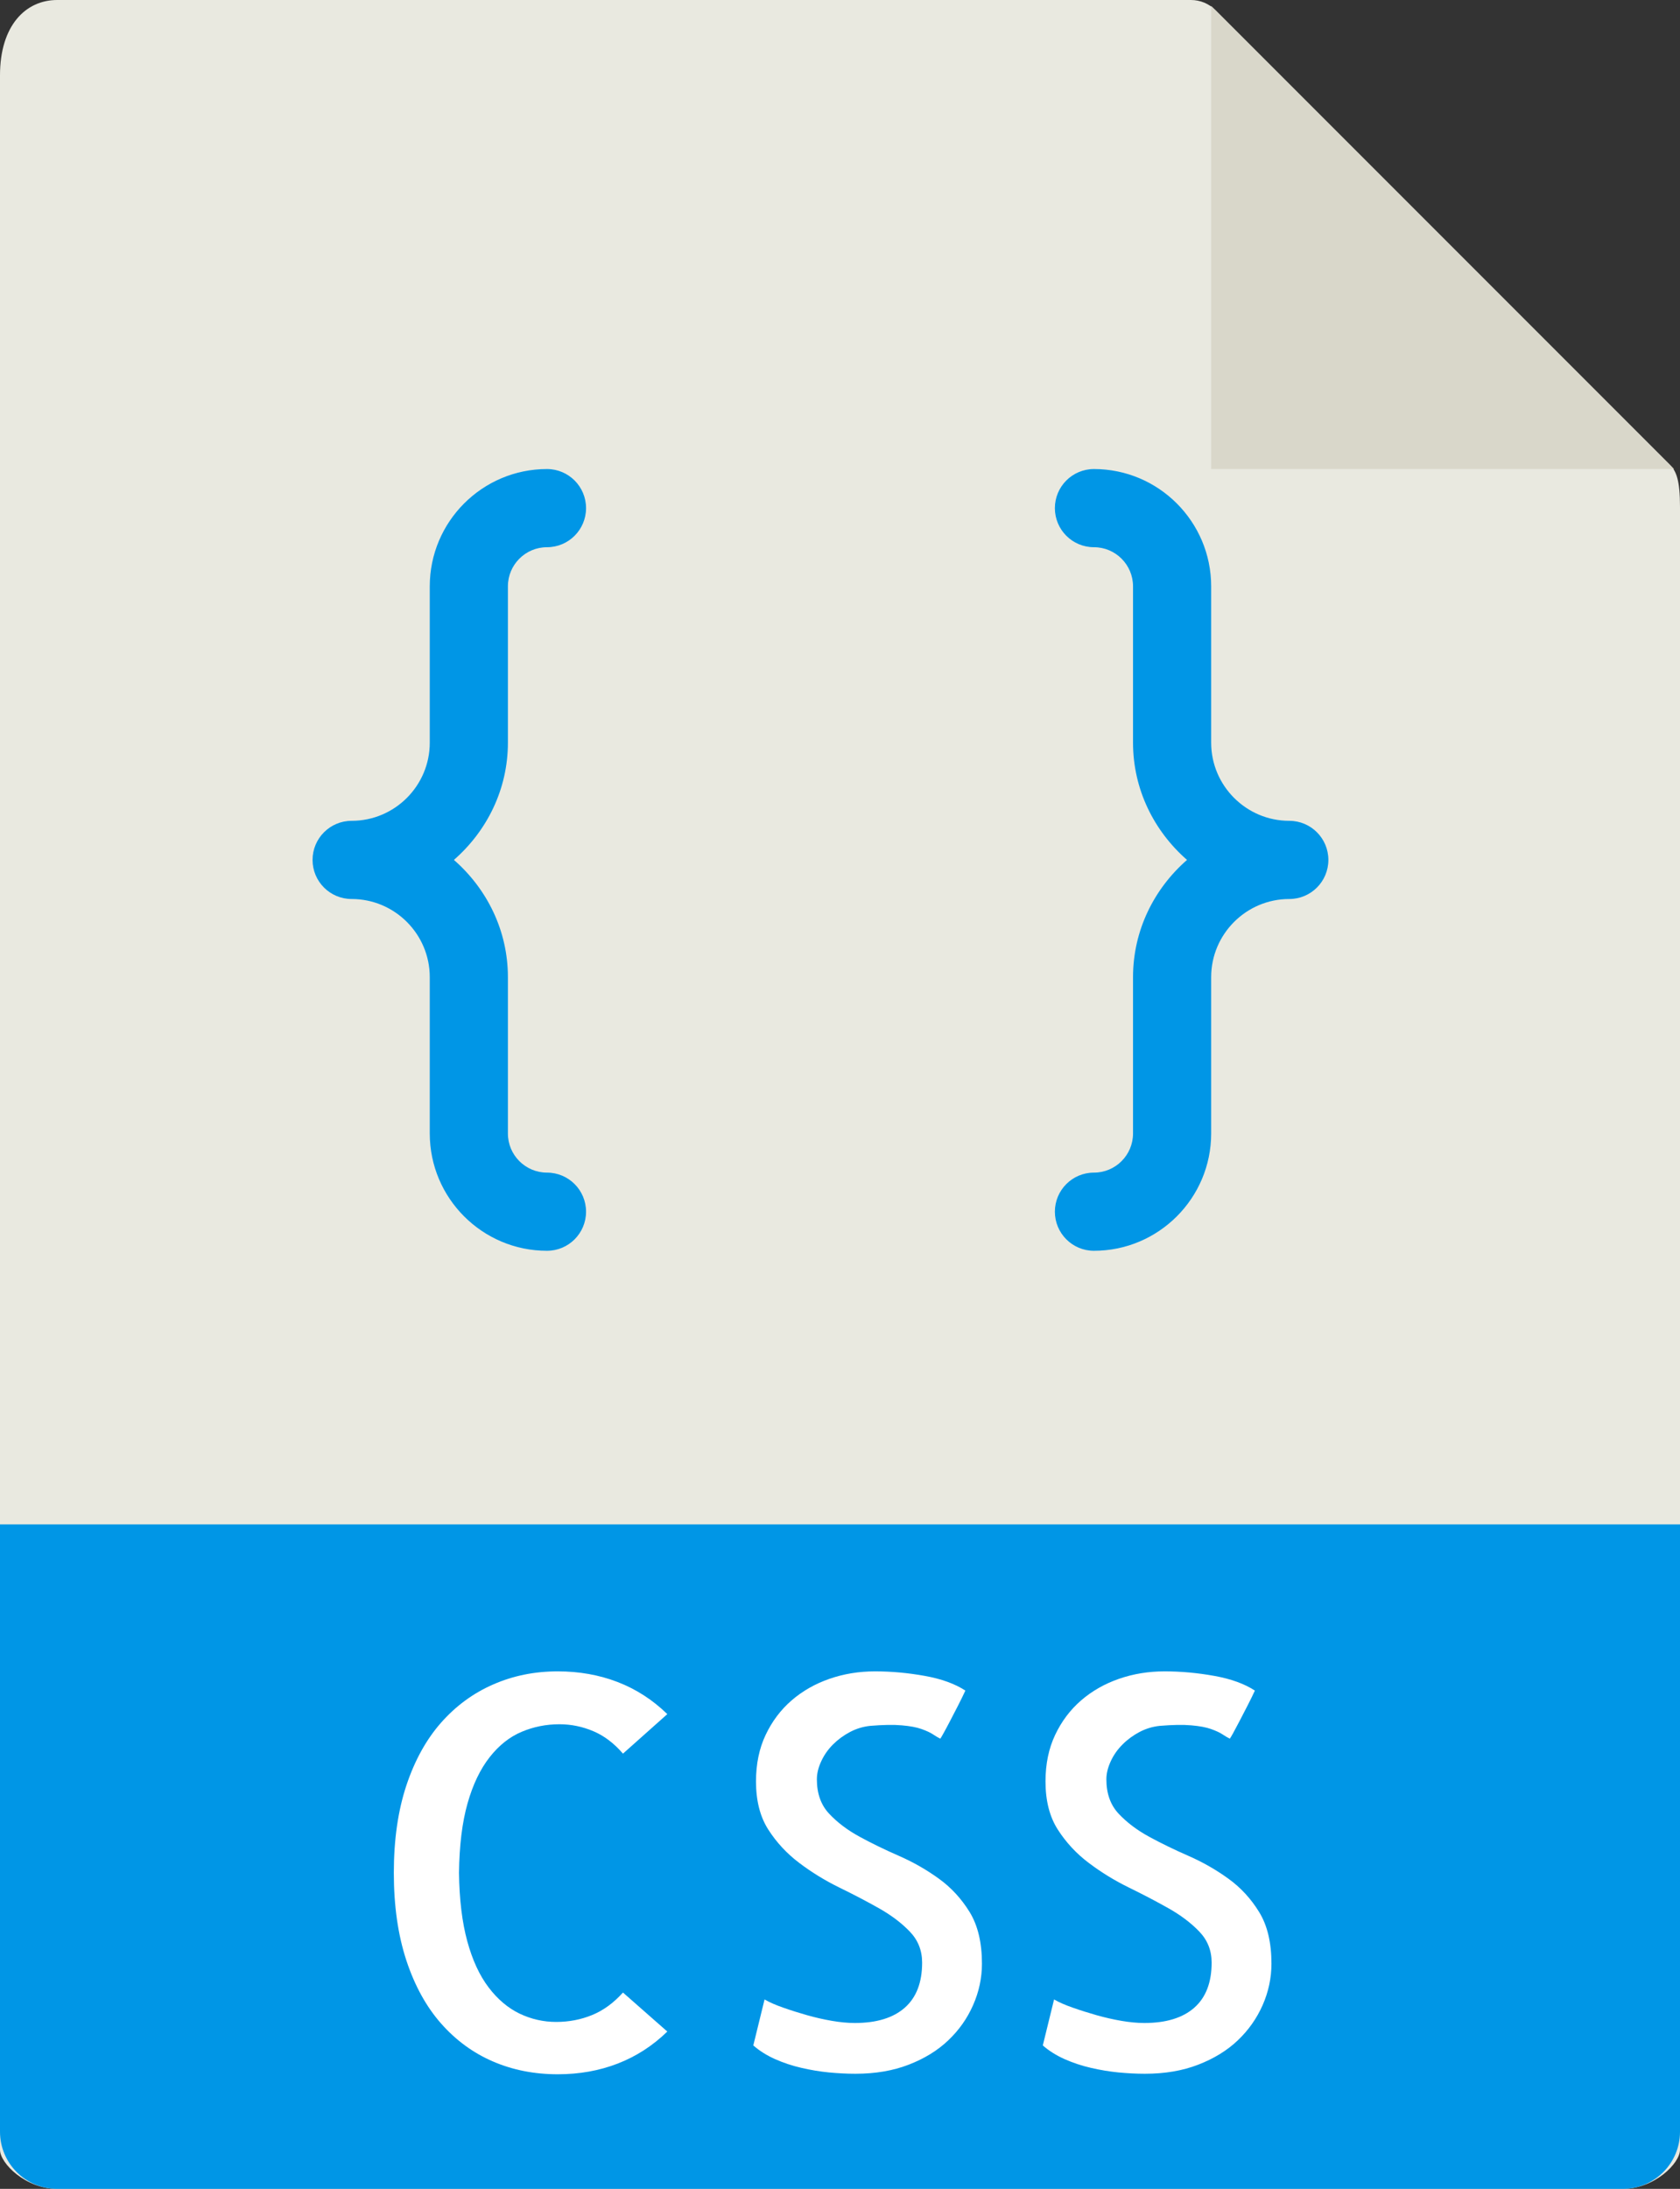 <?xml version="1.0" ?><svg height="56px" version="1.1" viewBox="0 0 43 56" width="43px" xmlns="http://www.w3.org/2000/svg" xmlns:sketch="http://www.bohemiancoding.com/sketch/ns" xmlns:xlink="http://www.w3.org/1999/xlink"><rect x="0" y="0" width="43" height="56" fill="#333333" stroke="none"/><title/><desc/><defs/><g fill="none" fill-rule="evenodd" id="Page-1" stroke="none" stroke-width="1"><g id="23---CSS-File-(Flat)"><path d="M30.485,0 L1.463,0 C0.655,0 0,0.655 0,1.926 L0,55 C0,55.345 0.655,56 1.463,56 L41.537,56 C42.345,56 43,55.345 43,55 L43,12.978 C43,12.282 42.907,12.058 42.743,11.893 L31.107,0.257 C30.942,0.093 30.718,0 30.485,0" fill="#E9E9E0" id="Fill-26"/><path d="M31,0.151 L31,12 L42.849,12 L31,0.151" fill="#D9D7CA" id="Fill-27"/><path d="M41.537,56 L1.463,56 C0.655,56 0,55.345 0,54.537 L0,39 L43,39 L43,54.537 C43,55.345 42.345,56 41.537,56" fill="#0096E6" id="Fill-127"/><path d="M17.08,51.975 C16.706,52.339 16.282,52.612 15.809,52.795 C15.335,52.978 14.824,53.068 14.277,53.068 C13.676,53.068 13.122,52.959 12.616,52.74 C12.11,52.522 11.668,52.198 11.29,51.77 C10.912,51.341 10.615,50.804 10.401,50.156 C10.188,49.509 10.08,48.762 10.08,47.914 C10.08,47.066 10.188,46.321 10.401,45.679 C10.615,45.036 10.912,44.501 11.29,44.072 C11.668,43.644 12.112,43.318 12.623,43.095 C13.134,42.871 13.685,42.76 14.277,42.76 C14.824,42.76 15.335,42.851 15.809,43.033 C16.282,43.216 16.706,43.489 17.08,43.854 L15.945,44.865 C15.718,44.601 15.465,44.409 15.187,44.291 C14.908,44.173 14.619,44.113 14.319,44.113 C13.981,44.113 13.66,44.177 13.355,44.305 C13.049,44.433 12.775,44.648 12.534,44.954 C12.293,45.26 12.104,45.653 11.967,46.137 C11.83,46.62 11.757,47.212 11.748,47.914 C11.757,48.598 11.828,49.181 11.96,49.664 C12.092,50.147 12.274,50.541 12.507,50.847 C12.739,51.152 13.004,51.375 13.3,51.517 C13.596,51.658 13.908,51.729 14.236,51.729 C14.565,51.729 14.872,51.669 15.159,51.551 C15.446,51.433 15.708,51.241 15.945,50.977 L17.08,51.975" fill="#FFFFFF" id="Fill-128"/><path d="M25.133,50.238 C25.133,50.603 25.058,50.956 24.907,51.298 C24.757,51.64 24.545,51.94 24.271,52.2 C23.998,52.46 23.661,52.667 23.26,52.822 C22.858,52.978 22.403,53.055 21.893,53.055 C21.674,53.055 21.448,53.043 21.216,53.021 C20.983,52.998 20.749,52.959 20.512,52.904 C20.274,52.85 20.049,52.774 19.835,52.679 C19.621,52.583 19.437,52.467 19.281,52.33 L19.569,51.154 C19.696,51.228 19.858,51.298 20.054,51.366 C20.25,51.435 20.452,51.498 20.662,51.558 C20.872,51.617 21.081,51.665 21.291,51.701 C21.501,51.737 21.696,51.756 21.879,51.756 C22.435,51.756 22.861,51.626 23.157,51.366 C23.453,51.106 23.602,50.722 23.602,50.211 C23.602,49.901 23.497,49.637 23.287,49.418 C23.077,49.199 22.815,49.001 22.501,48.823 C22.187,48.646 21.847,48.468 21.482,48.29 C21.118,48.112 20.776,47.902 20.457,47.661 C20.138,47.42 19.874,47.135 19.664,46.807 C19.454,46.479 19.35,46.068 19.35,45.576 C19.35,45.13 19.432,44.733 19.596,44.387 C19.76,44.04 19.981,43.746 20.259,43.505 C20.537,43.264 20.861,43.079 21.23,42.951 C21.599,42.823 21.988,42.76 22.398,42.76 C22.817,42.76 23.241,42.799 23.67,42.876 C24.099,42.953 24.444,43.079 24.709,43.252 C24.654,43.37 24.591,43.5 24.518,43.642 C24.444,43.783 24.376,43.915 24.313,44.038 C24.249,44.161 24.194,44.264 24.148,44.346 C24.103,44.428 24.075,44.474 24.066,44.482 C24.012,44.455 23.95,44.419 23.882,44.373 C23.814,44.327 23.716,44.282 23.588,44.236 C23.46,44.19 23.292,44.159 23.082,44.141 C22.872,44.122 22.604,44.127 22.275,44.154 C22.093,44.173 21.92,44.225 21.756,44.311 C21.592,44.398 21.446,44.505 21.318,44.633 C21.191,44.761 21.091,44.904 21.018,45.064 C20.944,45.223 20.908,45.376 20.908,45.522 C20.908,45.886 21.013,46.18 21.223,46.403 C21.433,46.627 21.692,46.822 22.002,46.991 C22.312,47.16 22.65,47.324 23.014,47.483 C23.378,47.643 23.718,47.837 24.032,48.065 C24.347,48.292 24.608,48.577 24.819,48.919 C25.028,49.261 25.133,49.7 25.133,50.238" fill="#FFFFFF" id="Fill-129"/><path d="M32.543,50.238 C32.543,50.603 32.468,50.956 32.318,51.298 C32.167,51.64 31.955,51.94 31.682,52.2 C31.408,52.46 31.071,52.667 30.67,52.822 C30.269,52.978 29.814,53.055 29.303,53.055 C29.084,53.055 28.858,53.043 28.626,53.021 C28.394,52.998 28.159,52.959 27.922,52.904 C27.685,52.85 27.459,52.774 27.245,52.679 C27.031,52.583 26.847,52.467 26.691,52.33 L26.979,51.154 C27.106,51.228 27.268,51.298 27.464,51.366 C27.66,51.435 27.862,51.498 28.072,51.558 C28.282,51.617 28.491,51.665 28.701,51.701 C28.911,51.737 29.106,51.756 29.289,51.756 C29.845,51.756 30.271,51.626 30.567,51.366 C30.863,51.106 31.012,50.722 31.012,50.211 C31.012,49.901 30.907,49.637 30.697,49.418 C30.487,49.199 30.226,49.001 29.911,48.823 C29.597,48.646 29.257,48.468 28.893,48.29 C28.528,48.112 28.187,47.902 27.867,47.661 C27.548,47.42 27.284,47.135 27.074,46.807 C26.864,46.479 26.76,46.068 26.76,45.576 C26.76,45.13 26.842,44.733 27.006,44.387 C27.17,44.04 27.391,43.746 27.669,43.505 C27.947,43.264 28.271,43.079 28.64,42.951 C29.009,42.823 29.398,42.76 29.809,42.76 C30.228,42.76 30.652,42.799 31.08,42.876 C31.509,42.953 31.855,43.079 32.119,43.252 C32.065,43.37 32.001,43.5 31.928,43.642 C31.855,43.783 31.786,43.915 31.723,44.038 C31.659,44.161 31.604,44.264 31.559,44.346 C31.513,44.428 31.485,44.474 31.477,44.482 C31.422,44.455 31.361,44.419 31.292,44.373 C31.224,44.327 31.126,44.282 30.998,44.236 C30.87,44.19 30.702,44.159 30.492,44.141 C30.282,44.122 30.014,44.127 29.686,44.154 C29.503,44.173 29.33,44.225 29.166,44.311 C29.002,44.398 28.856,44.505 28.729,44.633 C28.601,44.761 28.501,44.904 28.428,45.064 C28.355,45.223 28.318,45.376 28.318,45.522 C28.318,45.886 28.423,46.18 28.633,46.403 C28.843,46.627 29.103,46.822 29.412,46.991 C29.722,47.16 30.06,47.324 30.424,47.483 C30.788,47.643 31.128,47.837 31.442,48.065 C31.757,48.292 32.019,48.577 32.229,48.919 C32.439,49.261 32.543,49.7 32.543,50.238" fill="#FFFFFF" id="Fill-130"/><path d="M13,19 L13,15 C13,14.449 13.448,14 14,14 C14.553,14 15,13.552 15,13 C15,12.448 14.553,12 14,12 C12.346,12 11,13.346 11,15 L11,19 C11,20.103 10.103,21 9,21 C8.447,21 8,21.448 8,22 C8,22.552 8.447,23 9,23 C10.103,23 11,23.897 11,25 L11,29 C11,30.654 12.346,32 14,32 C14.553,32 15,31.552 15,31 C15,30.448 14.553,30 14,30 C13.448,30 13,29.551 13,29 L13,25 C13,23.8 12.458,22.734 11.618,22 C12.458,21.266 13,20.2 13,19" fill="#0096E6" id="Fill-131"/><path d="M33,21 C31.898,21 31,20.103 31,19 L31,15 C31,13.346 29.654,12 28,12 C27.447,12 27,12.448 27,13 C27,13.552 27.447,14 28,14 C28.552,14 29,14.449 29,15 L29,19 C29,20.2 29.542,21.266 30.382,22 C29.542,22.734 29,23.8 29,25 L29,29 C29,29.551 28.552,30 28,30 C27.447,30 27,30.448 27,31 C27,31.552 27.447,32 28,32 C29.654,32 31,30.654 31,29 L31,25 C31,23.897 31.898,23 33,23 C33.553,23 34,22.552 34,22 C34,21.448 33.553,21 33,21" fill="#0096E6" id="Fill-132"/></g></g></svg>